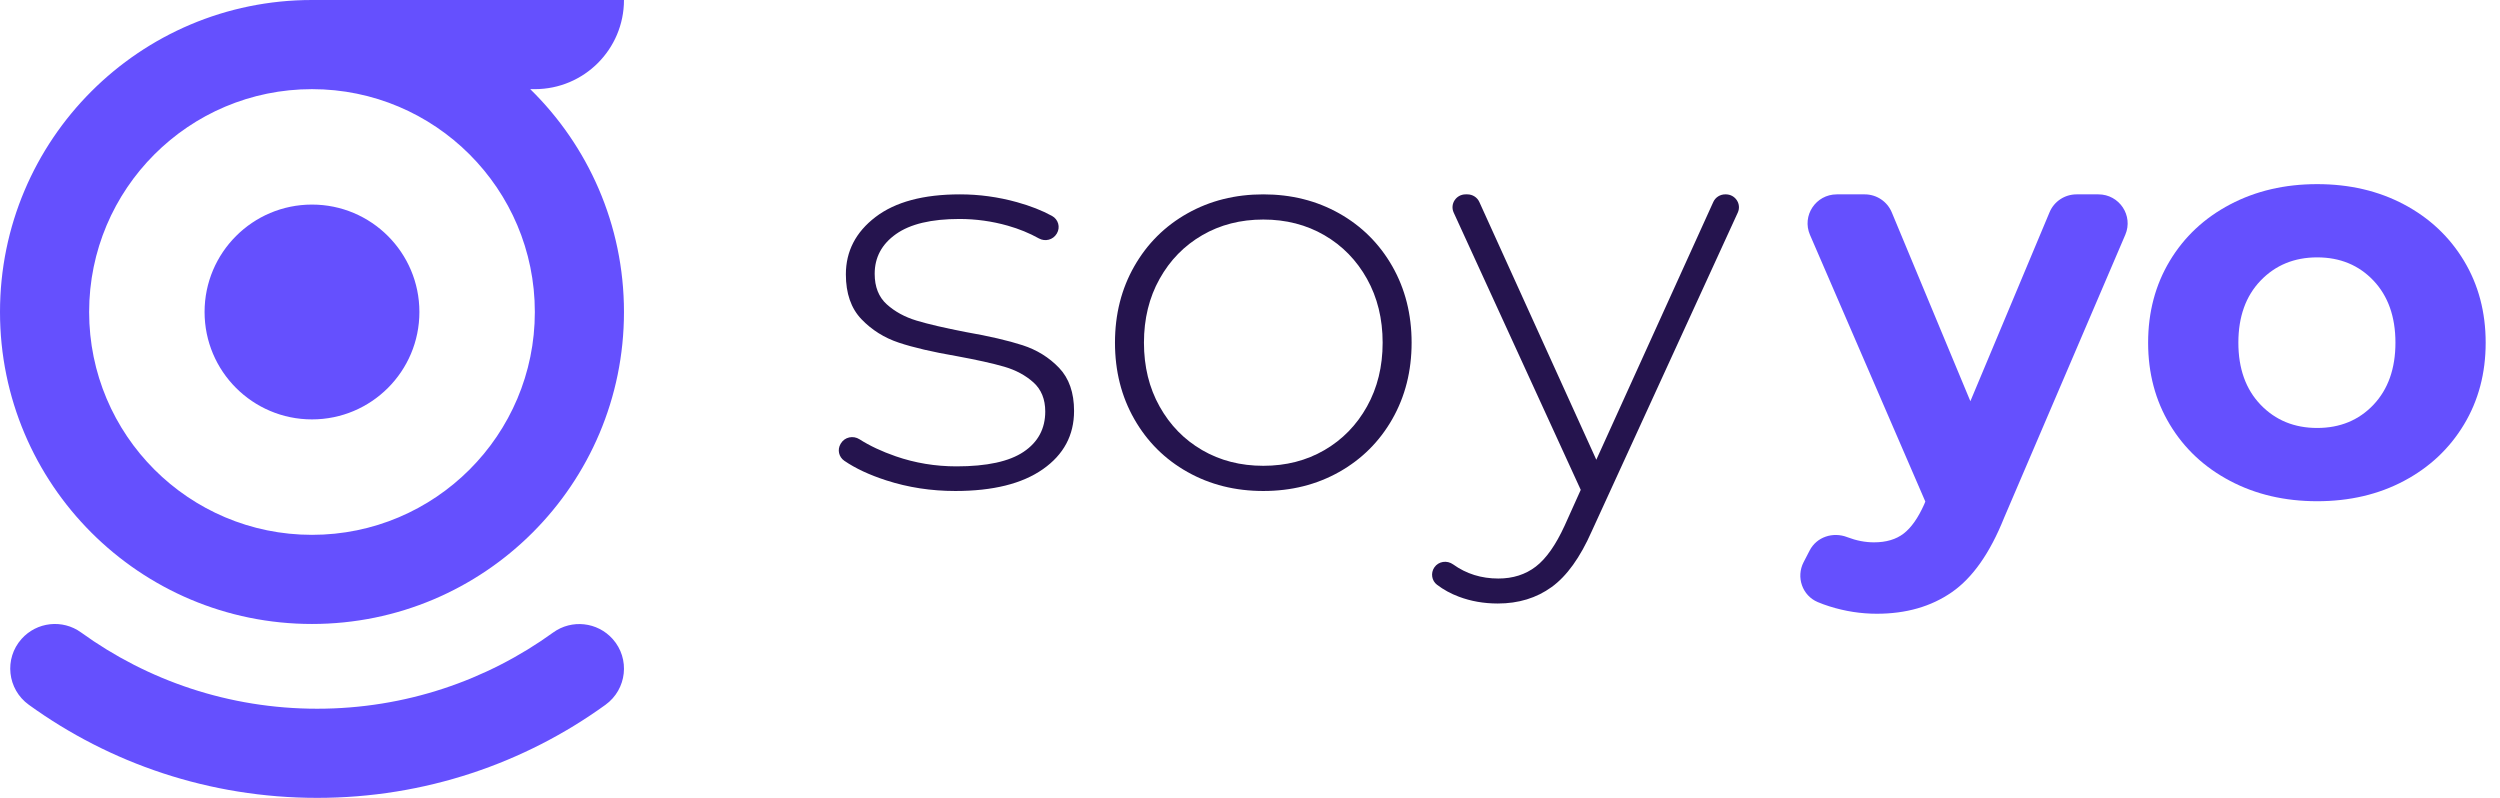 <?xml version="1.0" encoding="UTF-8"?>
<svg width="141px" height="45px" viewBox="0 0 141 45" version="1.1" xmlns="http://www.w3.org/2000/svg" xmlns:xlink="http://www.w3.org/1999/xlink">
    <title>461698EF-7298-4139-AF94-E82344BFD1F6</title>
    <g id="Page-1" stroke="none" stroke-width="1" fill="none" fill-rule="evenodd">
        <g id="Registro-Web-1" transform="translate(-178, -202)">
            <g id="Group-17" transform="translate(178, 202)">
                <g id="Group-7" fill="#6550FE">
                    <path d="M17.596,5.028 C24.537,5.028 30.165,10.655 30.165,17.597 C30.165,24.537 24.537,30.165 17.596,30.165 C10.654,30.165 5.027,24.537 5.027,17.597 C5.027,10.655 10.654,5.028 17.596,5.028 M17.596,35.192 C27.314,35.192 35.192,27.314 35.192,17.597 C35.192,12.672 33.167,8.222 29.906,5.028 L30.165,5.028 C32.942,5.028 35.192,2.777 35.192,2.13162821e-14 L17.596,2.13162821e-14 C7.877,2.13162821e-14 2.13162821e-14,7.879 2.13162821e-14,17.597 C2.13162821e-14,27.314 7.877,35.192 17.596,35.192" id="Fill-1"></path>
                    <path d="M34.556,36.041 C33.697,35.078 32.245,34.916 31.199,35.673 C27.459,38.377 22.861,39.972 17.888,39.972 C12.912,39.972 8.311,38.376 4.571,35.669 C3.525,34.912 2.074,35.073 1.215,36.036 C0.221,37.149 0.413,38.874 1.623,39.748 C6.192,43.052 11.811,45 17.888,45 C23.961,45 29.577,43.053 34.146,39.753 C35.357,38.879 35.548,37.154 34.556,36.041" id="Fill-3"></path>
                    <path d="M17.596,23.654 C20.942,23.654 23.654,20.942 23.654,17.596 C23.654,14.25 20.942,11.538 17.596,11.538 C14.251,11.538 11.538,14.25 11.538,17.596 C11.538,20.942 14.251,23.654 17.596,23.654" id="Fill-5"></path>
                </g>
                <path d="M118.351,10.962 C119.531,10.962 120.329,12.16 119.867,13.24 L113.027,29.213 C112.233,31.195 111.252,32.591 110.083,33.4 C108.915,34.211 107.504,34.615 105.854,34.615 C104.954,34.615 104.064,34.477 103.185,34.2 C102.953,34.127 102.731,34.047 102.522,33.958 C101.648,33.592 101.289,32.549 101.722,31.709 L102.064,31.048 C102.46,30.282 103.374,29.983 104.183,30.294 C104.188,30.297 104.192,30.298 104.198,30.3 C104.701,30.492 105.201,30.588 105.693,30.588 C106.379,30.588 106.937,30.423 107.366,30.093 C107.795,29.762 108.181,29.213 108.524,28.446 L108.588,28.287 L102.082,13.245 C101.615,12.164 102.412,10.962 103.596,10.962 L105.171,10.962 C105.837,10.962 106.438,11.361 106.694,11.972 L111.129,22.629 L115.596,11.969 C115.851,11.359 116.451,10.962 117.116,10.962 L118.351,10.962 Z" id="Fill-7" fill="#6550FE"></path>
                <path d="M133.863,22.83 C134.688,21.958 135.103,20.79 135.103,19.327 C135.103,17.863 134.688,16.696 133.863,15.824 C133.036,14.953 131.978,14.516 130.689,14.516 C129.401,14.516 128.338,14.953 127.5,15.824 C126.662,16.696 126.244,17.863 126.244,19.327 C126.244,20.79 126.662,21.958 127.5,22.83 C128.338,23.701 129.401,24.137 130.689,24.137 C131.978,24.137 133.036,23.701 133.863,22.83 M125.777,27.123 C124.327,26.359 123.194,25.3 122.378,23.943 C121.562,22.588 121.154,21.049 121.154,19.327 C121.154,17.605 121.562,16.066 122.378,14.71 C123.194,13.354 124.327,12.294 125.777,11.53 C127.226,10.767 128.863,10.385 130.689,10.385 C132.514,10.385 134.147,10.767 135.586,11.53 C137.025,12.294 138.152,13.354 138.969,14.71 C139.785,16.066 140.192,17.605 140.192,19.327 C140.192,21.049 139.785,22.588 138.969,23.943 C138.152,25.3 137.025,26.359 135.586,27.123 C134.147,27.888 132.514,28.269 130.689,28.269 C128.863,28.269 127.226,27.888 125.777,27.123" id="Fill-9" fill="#6550FE"></path>
                <path d="M49.982,27.092 C49.036,26.786 48.249,26.419 47.621,25.989 C47.308,25.774 47.216,25.363 47.407,25.04 L47.425,25.01 C47.639,24.649 48.117,24.546 48.476,24.775 C49.053,25.144 49.734,25.463 50.518,25.735 C51.611,26.114 52.755,26.303 53.947,26.303 C55.659,26.303 56.921,26.029 57.733,25.482 C58.546,24.936 58.952,24.177 58.952,23.21 C58.952,22.515 58.729,21.967 58.286,21.568 C57.841,21.169 57.294,20.874 56.645,20.684 C55.995,20.495 55.094,20.295 53.947,20.084 C52.604,19.853 51.52,19.601 50.697,19.327 C49.873,19.053 49.169,18.611 48.584,18.001 C48,17.39 47.707,16.549 47.707,15.475 C47.707,14.17 48.264,13.092 49.38,12.239 C50.496,11.387 52.083,10.962 54.141,10.962 C55.225,10.962 56.298,11.108 57.359,11.403 C58.116,11.613 58.774,11.872 59.333,12.178 C59.692,12.375 59.813,12.819 59.608,13.165 L59.596,13.184 C59.394,13.526 58.947,13.644 58.594,13.447 C58.059,13.149 57.475,12.909 56.84,12.729 C55.951,12.477 55.04,12.35 54.11,12.35 C52.528,12.35 51.335,12.634 50.534,13.202 C49.732,13.77 49.332,14.517 49.332,15.443 C49.332,16.18 49.559,16.754 50.014,17.164 C50.469,17.574 51.027,17.88 51.688,18.08 C52.349,18.28 53.275,18.496 54.467,18.727 C55.788,18.958 56.856,19.206 57.669,19.469 C58.48,19.732 59.168,20.158 59.732,20.747 C60.295,21.337 60.577,22.147 60.577,23.178 C60.577,24.546 59.992,25.641 58.822,26.461 C57.652,27.282 56.005,27.692 53.882,27.692 C52.517,27.692 51.217,27.492 49.982,27.092" id="Fill-11" fill="#25144E"></path>
                <path d="M74.695,25.388 C75.71,24.799 76.512,23.978 77.099,22.925 C77.686,21.873 77.981,20.674 77.981,19.327 C77.981,17.98 77.686,16.781 77.099,15.728 C76.512,14.676 75.71,13.855 74.695,13.266 C73.68,12.677 72.532,12.382 71.25,12.382 C69.968,12.382 68.819,12.677 67.805,13.266 C66.789,13.855 65.988,14.676 65.401,15.728 C64.812,16.781 64.519,17.98 64.519,19.327 C64.519,20.674 64.812,21.873 65.401,22.925 C65.988,23.978 66.789,24.799 67.805,25.388 C68.819,25.977 69.968,26.271 71.25,26.271 C72.532,26.271 73.68,25.977 74.695,25.388 M66.971,26.619 C65.699,25.903 64.7,24.91 63.974,23.636 C63.247,22.363 62.885,20.926 62.885,19.327 C62.885,17.728 63.247,16.292 63.974,15.018 C64.7,13.745 65.699,12.75 66.971,12.035 C68.242,11.319 69.669,10.962 71.25,10.962 C72.831,10.962 74.257,11.319 75.529,12.035 C76.799,12.75 77.799,13.745 78.526,15.018 C79.251,16.292 79.615,17.728 79.615,19.327 C79.615,20.926 79.251,22.363 78.526,23.636 C77.799,24.91 76.799,25.903 75.529,26.619 C74.257,27.335 72.831,27.692 71.25,27.692 C69.669,27.692 68.242,27.335 66.971,26.619" id="Fill-13" fill="#25144E"></path>
                <path d="M97.337,10.962 C97.874,10.962 98.231,11.508 98.011,11.99 L89.772,29.968 C89.121,31.443 88.369,32.489 87.513,33.109 C86.657,33.729 85.645,34.038 84.475,34.038 C83.694,34.038 82.963,33.911 82.281,33.654 C81.824,33.483 81.413,33.258 81.048,32.981 C80.745,32.751 80.682,32.322 80.893,32.007 C81.129,31.653 81.613,31.584 81.96,31.834 C82.698,32.364 83.546,32.629 84.507,32.629 C85.33,32.629 86.035,32.404 86.62,31.955 C87.204,31.507 87.746,30.737 88.245,29.647 L89.154,27.628 L81.988,11.99 C81.767,11.507 82.125,10.962 82.661,10.962 L82.76,10.962 C83.052,10.962 83.316,11.13 83.435,11.393 L90.032,25.93 L96.629,11.393 C96.748,11.13 97.012,10.962 97.303,10.962 L97.337,10.962 Z" id="Fill-15" fill="#25144E"></path>
            </g>
        </g>
    </g>
</svg>